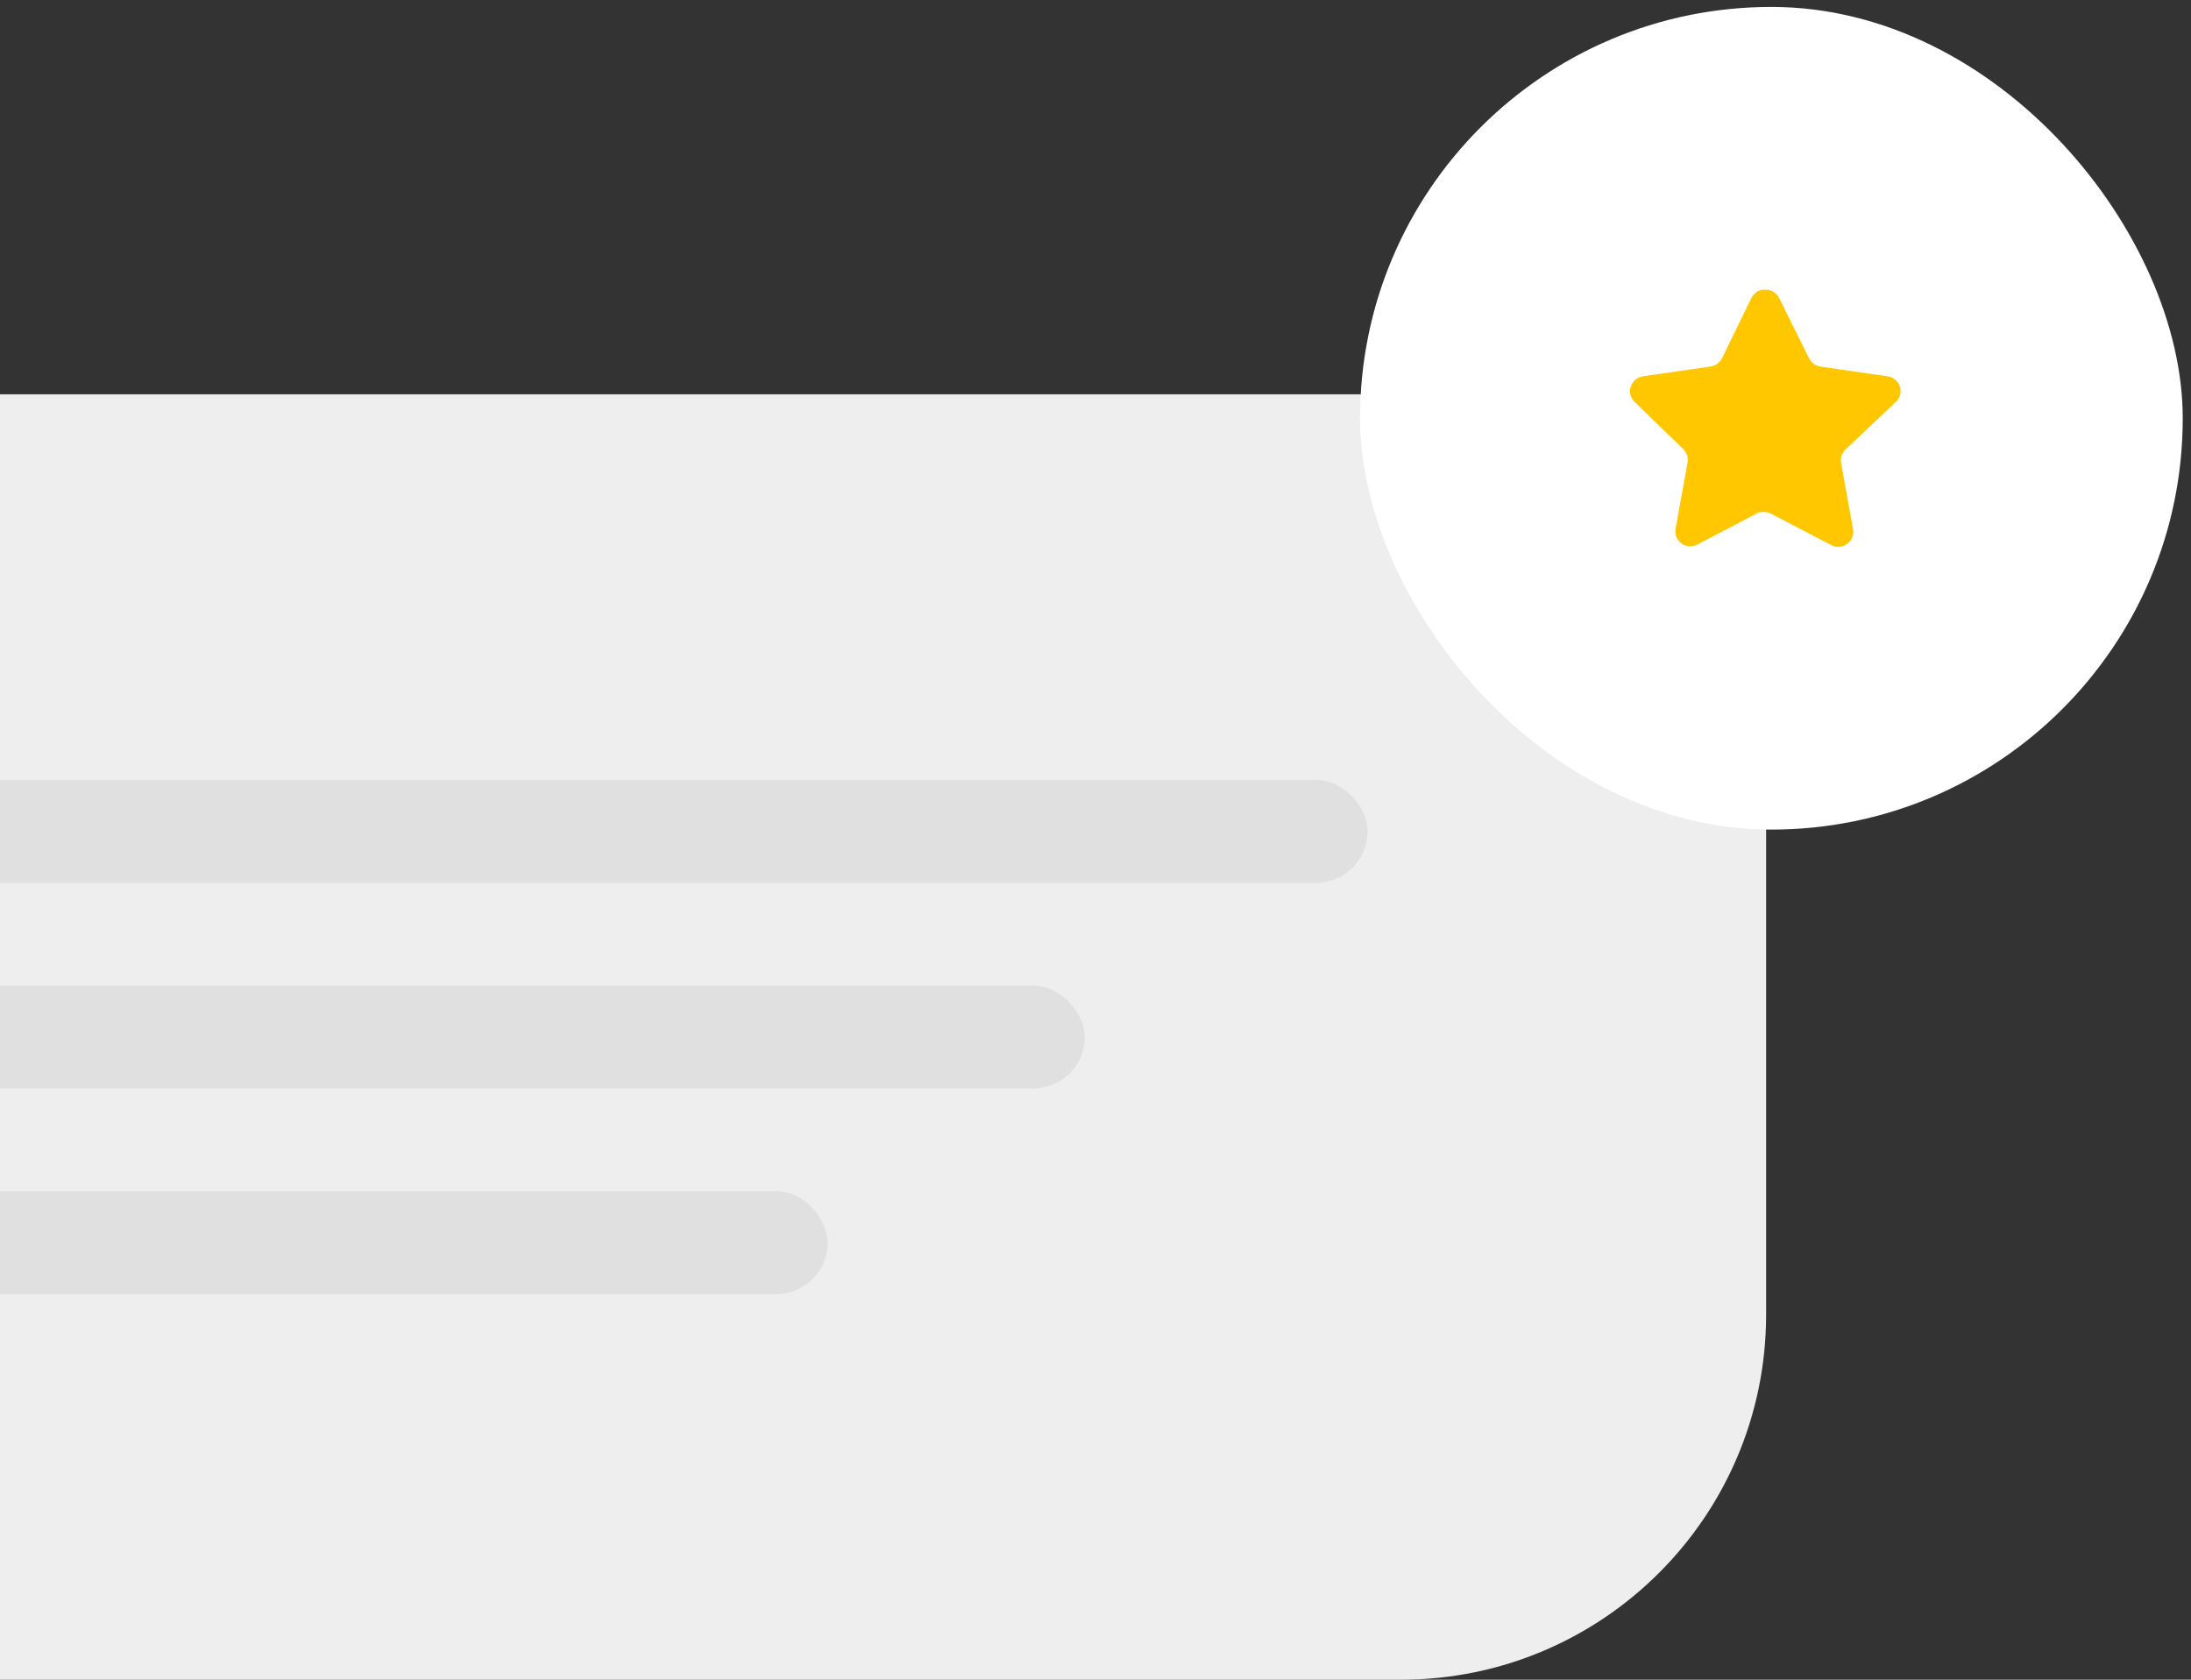 <svg width="180" height="138" viewBox="0 0 180 138" fill="none" xmlns="http://www.w3.org/2000/svg">
<rect x="0" y="0" width="180" height="138" fill="#333333" stroke="none"/>
<path d="M-45 62.393C-45 45.824 -31.569 32.393 -15 32.393H145.094V108C145.094 124.569 131.662 138 115.094 138H-45V62.393Z" fill="#EEEEEE"/>
<rect x="111.732" y="0.569" width="67.589" height="67.589" rx="33.794" fill="white"/>
<path d="M151.604 36.942C151.316 37.221 151.184 37.625 151.25 38.02L152.238 43.489C152.321 43.953 152.126 44.422 151.738 44.69C151.358 44.968 150.852 45.001 150.437 44.779L145.514 42.211C145.343 42.12 145.153 42.071 144.958 42.065H144.657C144.552 42.081 144.45 42.114 144.357 42.166L139.433 44.745C139.189 44.868 138.913 44.911 138.643 44.868C137.985 44.743 137.546 44.116 137.654 43.455L138.643 37.986C138.709 37.587 138.577 37.181 138.289 36.898L134.275 33.007C133.939 32.681 133.822 32.192 133.976 31.751C134.125 31.311 134.505 30.99 134.964 30.917L140.489 30.116C140.909 30.073 141.278 29.817 141.467 29.439L143.901 24.448C143.959 24.337 144.033 24.235 144.123 24.148L144.223 24.07C144.276 24.012 144.336 23.964 144.402 23.925L144.524 23.881L144.713 23.803H145.181C145.598 23.847 145.966 24.097 146.159 24.47L148.625 29.439C148.803 29.802 149.149 30.055 149.548 30.116L155.072 30.917C155.539 30.984 155.93 31.306 156.084 31.751C156.23 32.197 156.104 32.686 155.762 33.007L151.604 36.942Z" fill="#FFC700"/>
<rect x="-12.262" y="64.074" width="124.617" height="8.449" rx="4.224" fill="#E0E0E0"/>
<rect x="-12.262" y="80.971" width="101.383" height="8.449" rx="4.224" fill="#E0E0E0"/>
<rect x="-12.262" y="97.869" width="80.262" height="8.449" rx="4.224" fill="#E0E0E0"/>
</svg>
